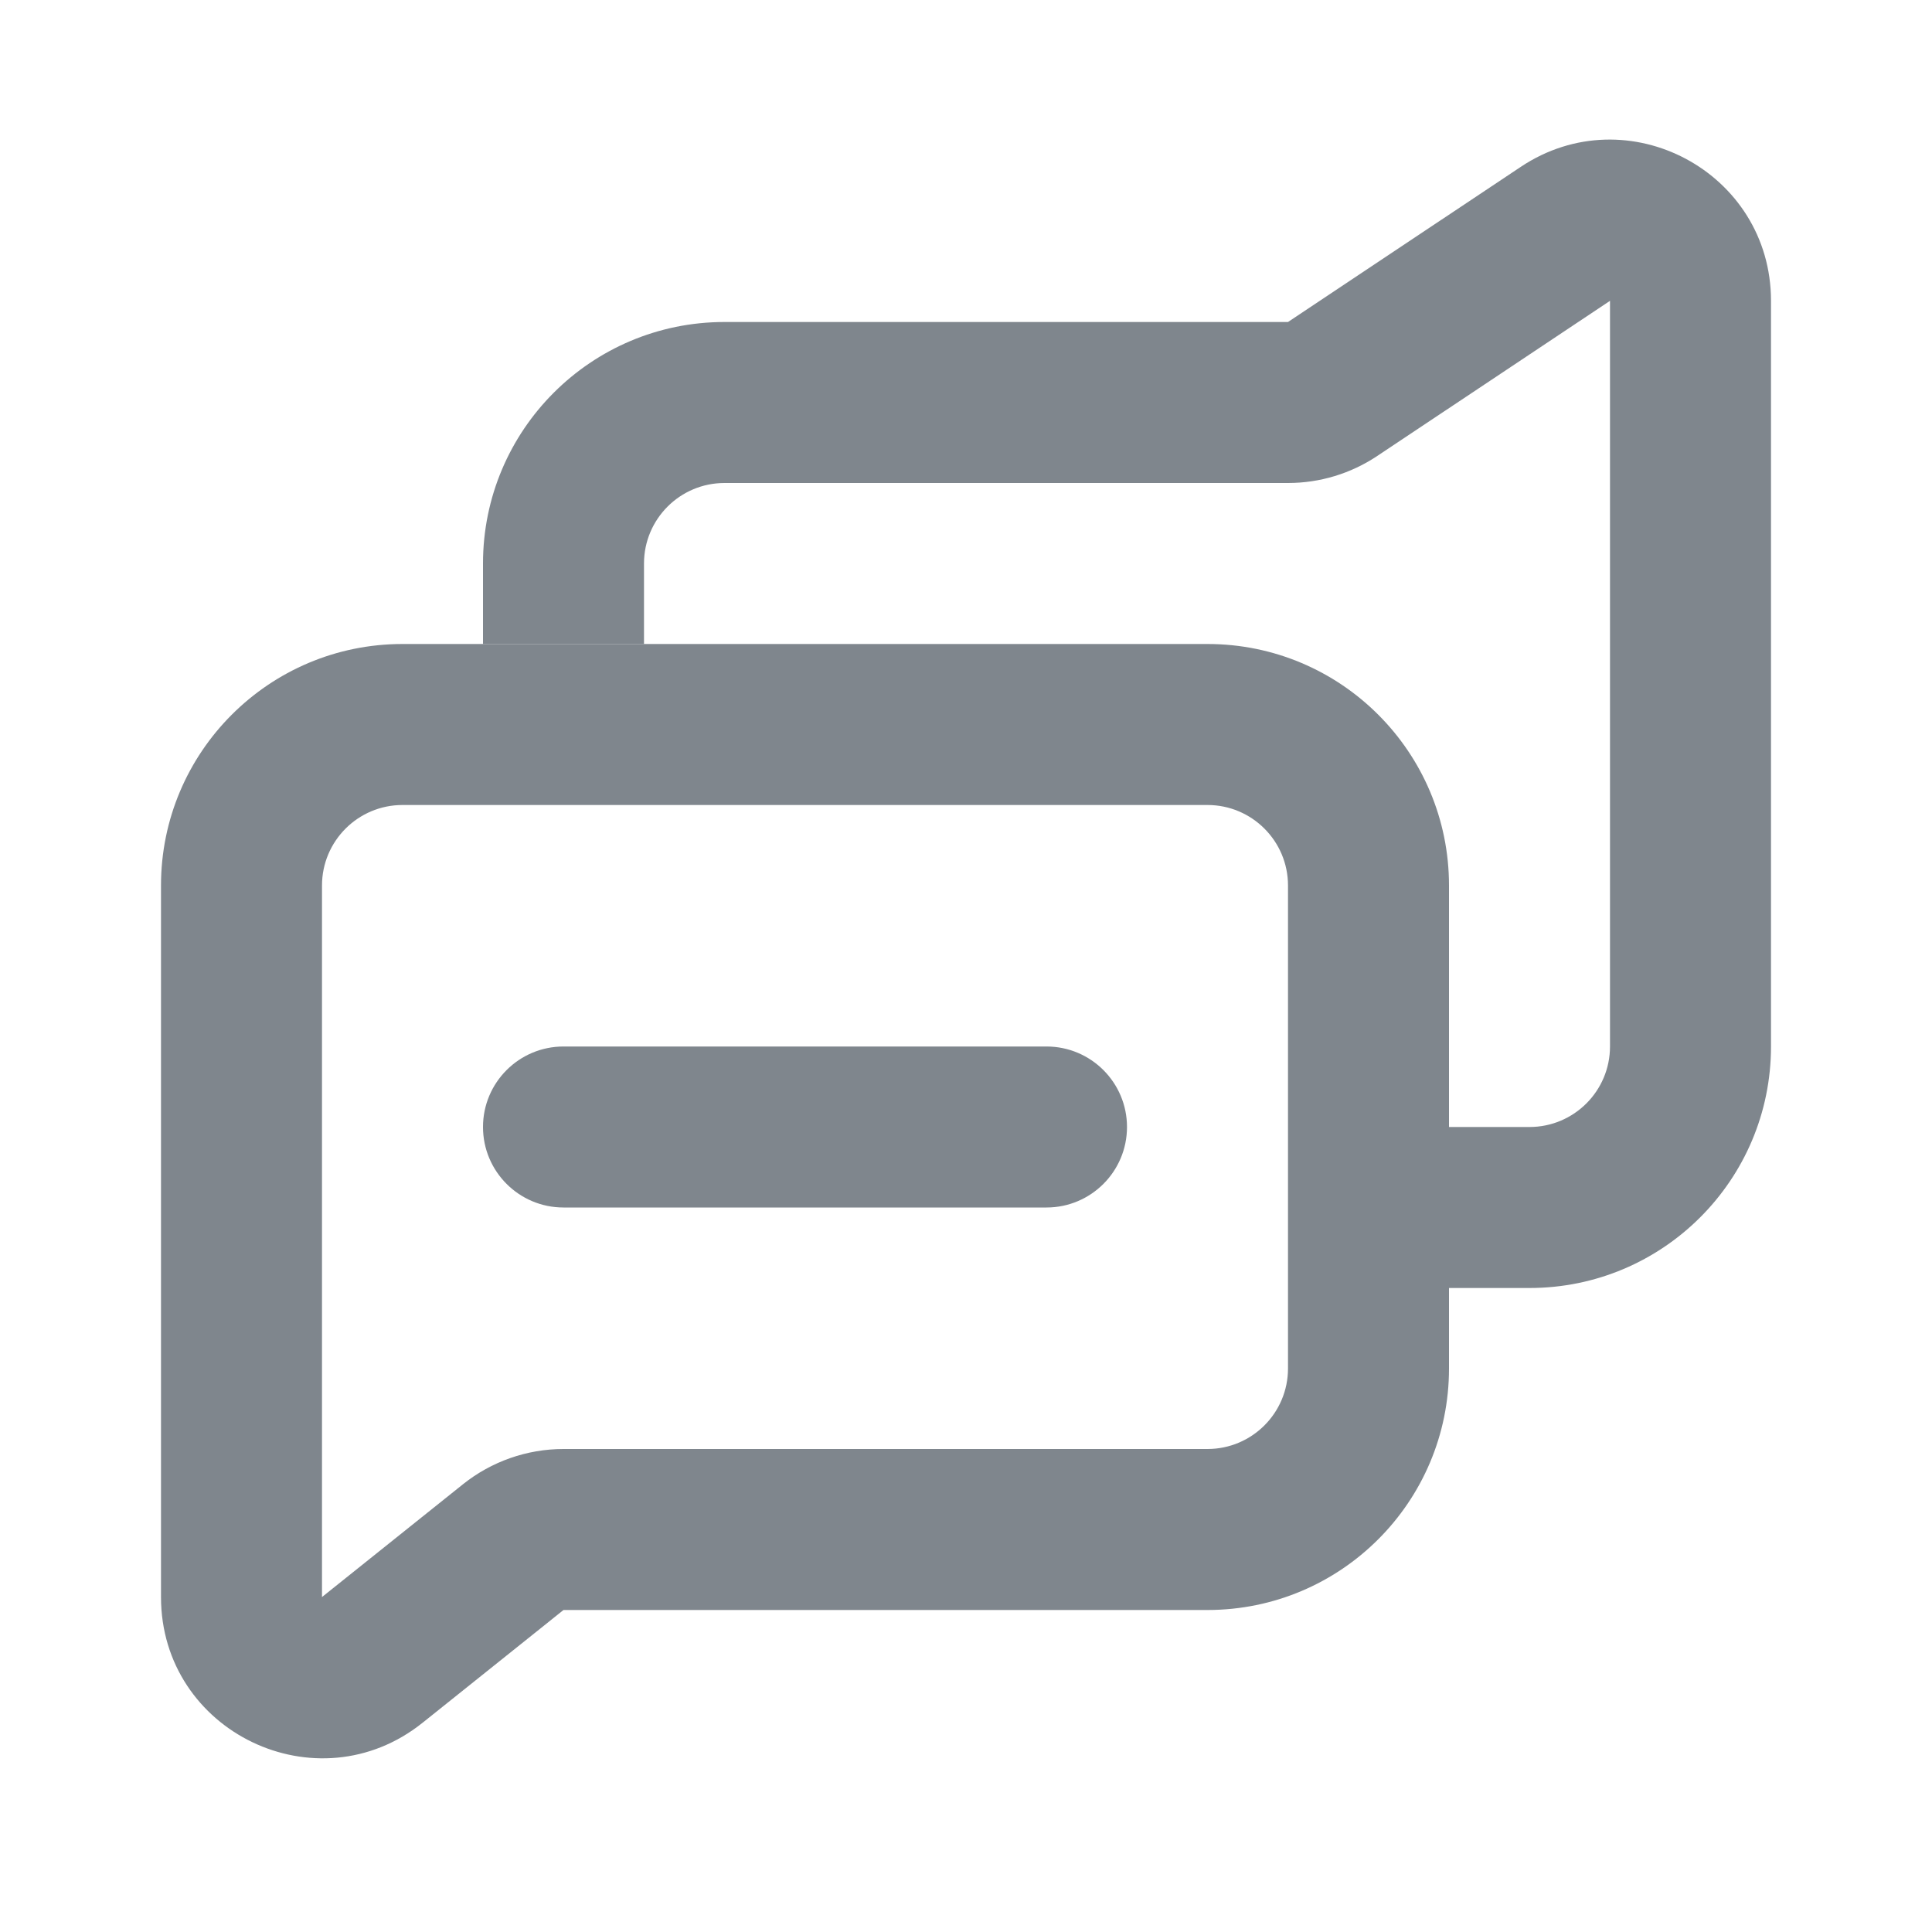 <svg width="24" height="24" viewBox="0 0 24 24" fill="none" xmlns="http://www.w3.org/2000/svg">
<path d="M16 6C16.395 6 16.781 5.883 17.109 5.664L20 3.737V13C20 13.552 19.552 14 19 14H18V16H19C20.657 16 22 14.657 22 13V3.737C22 2.14 20.22 1.187 18.891 2.073L16 4H9C7.343 4 6 5.343 6 7V8H8V7C8 6.448 8.448 6 9 6H16Z" fill="#7F868D"/>
<path fill-rule="evenodd" clip-rule="evenodd" d="M5.751 18.438C6.105 18.155 6.546 18 7 18H15C15.552 18 16 17.552 16 17V11C16 10.448 15.552 10 15 10H5C4.448 10 4 10.448 4 11V19.839L5.751 18.438ZM7 20H15C16.657 20 18 18.657 18 17V11C18 9.343 16.657 8 15 8H5C3.343 8 2 9.343 2 11V19.839C2 21.516 3.94 22.448 5.249 21.401L7 20Z" fill="#7F868D"/>
<path fill-rule="evenodd" clip-rule="evenodd" d="M6 14C6 13.448 6.448 13 7 13H13C13.552 13 14 13.448 14 14C14 14.552 13.552 15 13 15H7C6.448 15 6 14.552 6 14Z" fill="#7F868D"/>
</svg>

